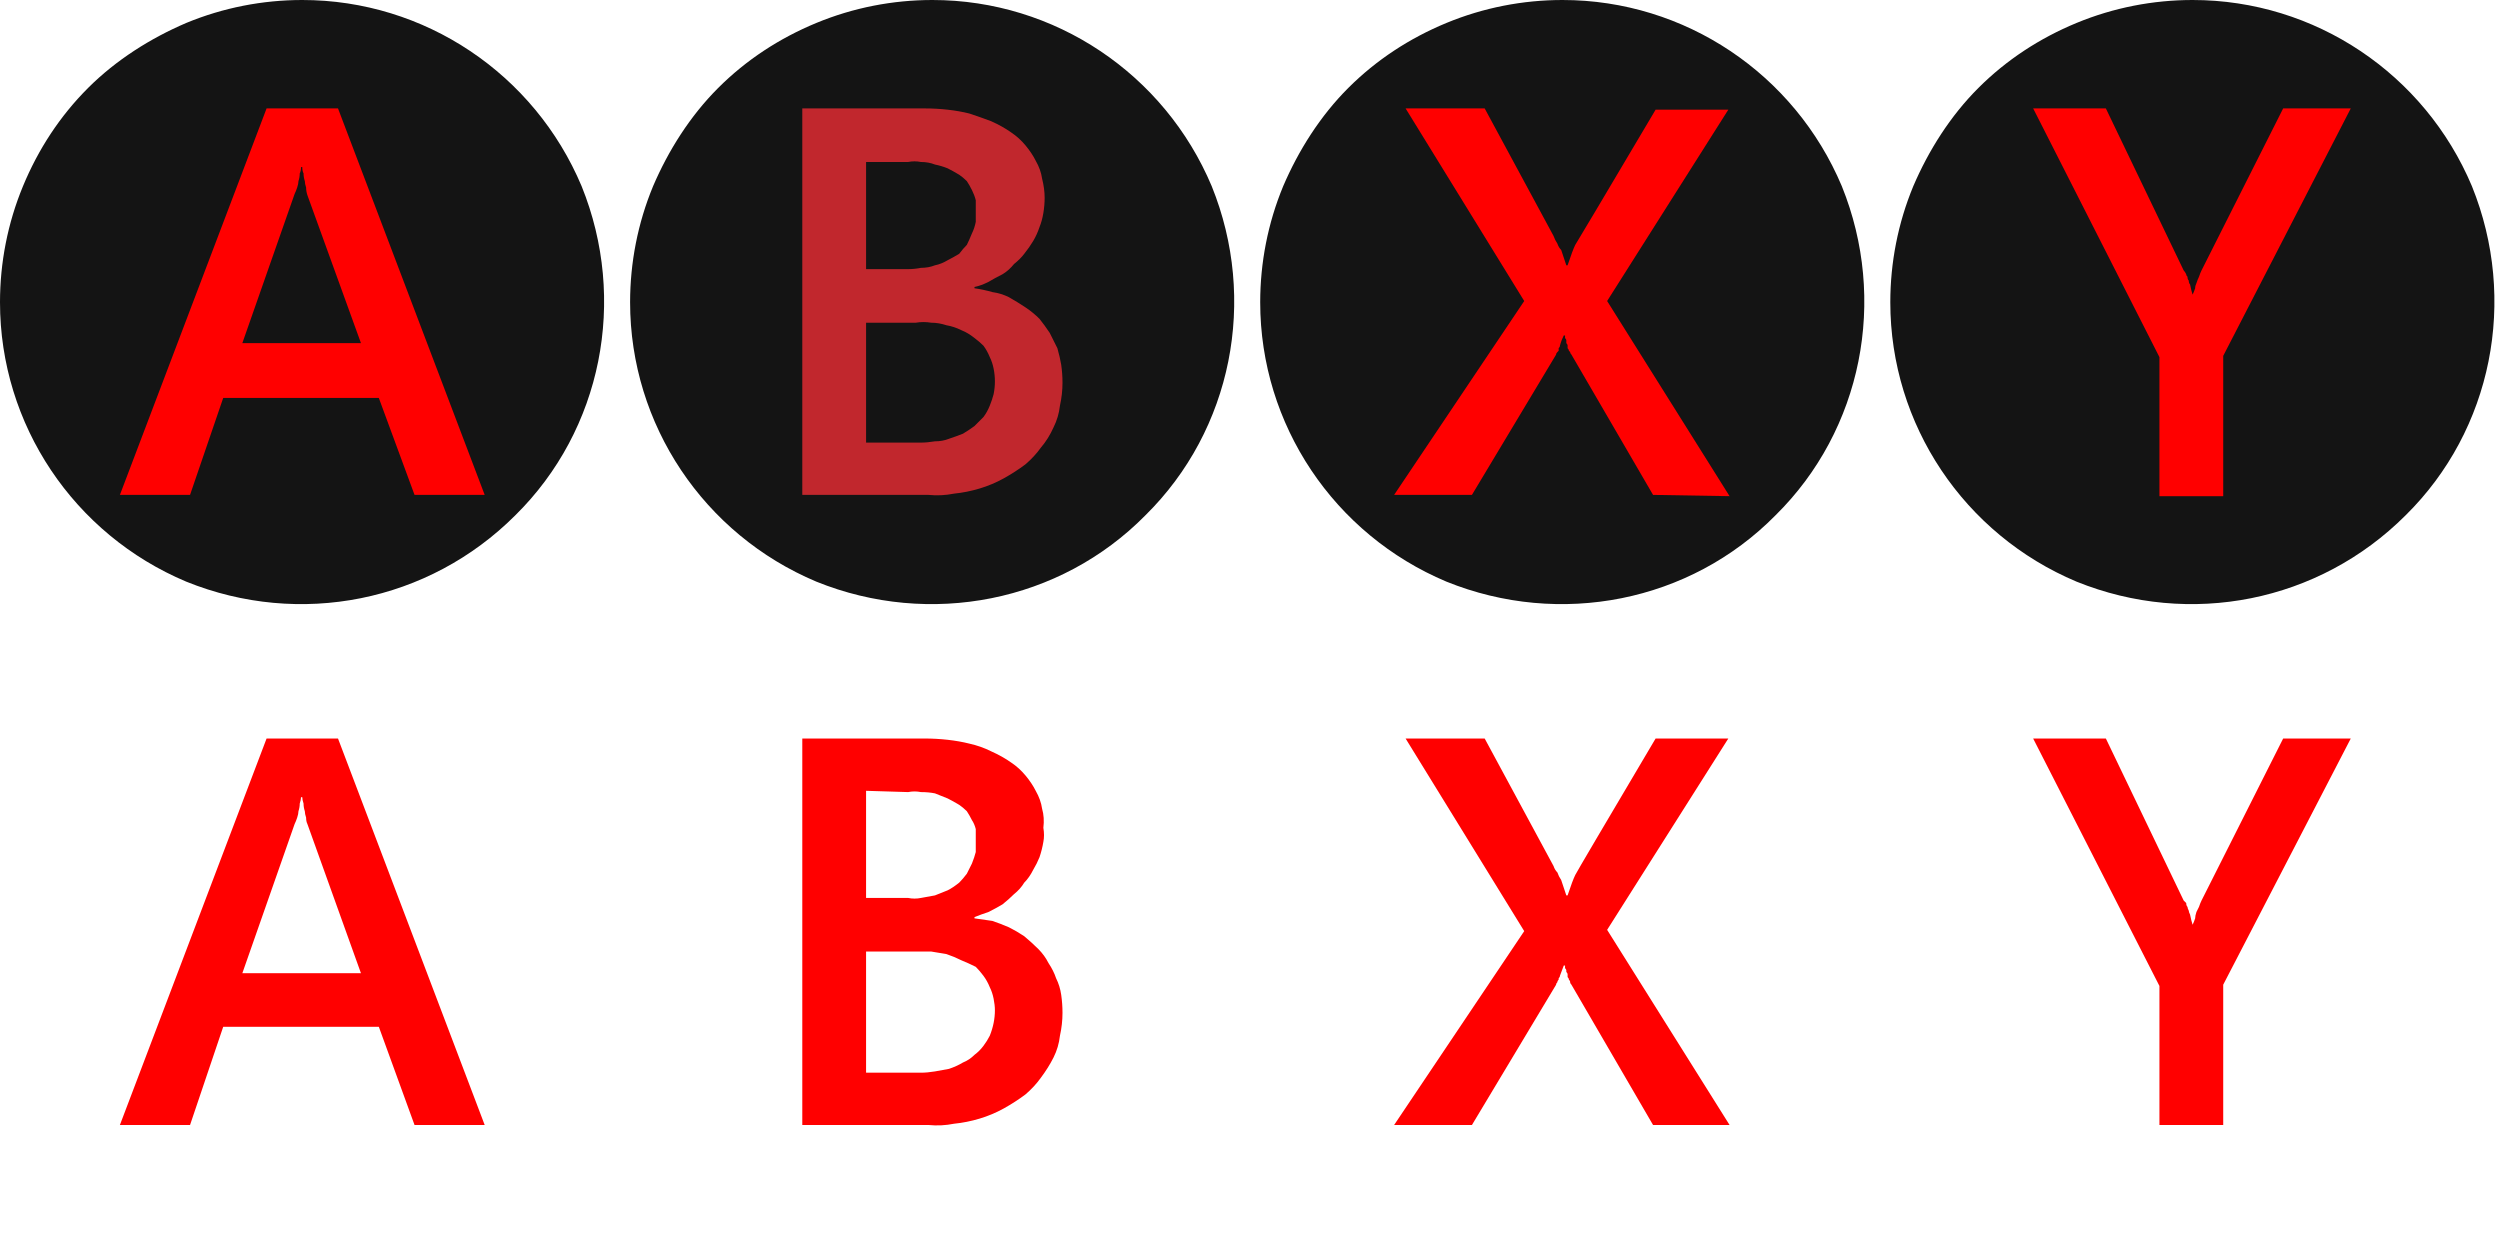 <svg version="1.2" xmlns="http://www.w3.org/2000/svg" viewBox="0 0 196 97" width="196" height="97">
	<title>abxy-svg</title>
	<defs>
		<filter x="-50%" y="-50%" width="200%" height="200%" id="f1" ><feDropShadow dx="0" dy="0" stdDeviation="2.083" flood-color="#ff0000" flood-opacity="1.5"/></filter>
		<filter x="-50%" y="-50%" width="200%" height="200%" id="f2" ><feDropShadow dx="0" dy="0" stdDeviation="2.083" flood-color="#ff0000" flood-opacity="1.5"/></filter>
		<filter x="-50%" y="-50%" width="200%" height="200%" id="f4" ><feDropShadow dx="0" dy="0" stdDeviation="2.083" flood-color="#ff0000" flood-opacity="1.5"/></filter>
		<filter x="-50%" y="-50%" width="200%" height="200%" id="f5" ><feDropShadow dx="0" dy="0" stdDeviation="2.083" flood-color="#ff0000" flood-opacity="1.5"/></filter>
		<filter x="-50%" y="-50%" width="200%" height="200%" id="f6" ><feDropShadow dx="0" dy="0" stdDeviation="2.083" flood-color="#ff0000" flood-opacity="1.5"/></filter>
		<filter x="-50%" y="-50%" width="200%" height="200%" id="f7" ><feDropShadow dx="0" dy="0" stdDeviation="2.083" flood-color="#ff0000" flood-opacity="1.5"/></filter>
		<filter x="-50%" y="-50%" width="200%" height="200%" id="f8" ><feDropShadow dx="0" dy="0" stdDeviation="2.083" flood-color="#ff0000" flood-opacity="1.5"/></filter>
		<filter x="-50%" y="-50%" width="200%" height="200%" id="f9" ><feDropShadow dx="0" dy="0" stdDeviation="2.083" flood-color="#ff0000" flood-opacity="1.5"/></filter>
	</defs>
	<style>
		.s0 { filter: url(#f1);fill: #141414 } 
		.s1 { fill: #ff0000 } 
		.s2 { filter: url(#f2);fill: #141414 } 
		.s3 { fill: #c1272d } 
		.s4 { filter: url(#f4);fill: #141414 } 
		.s5 { filter: url(#f5);fill: #141414 } 
		.s6 { filter: url(#f6);fill: #ffffff } 
		.s7 { filter: url(#f7);fill: #ffffff } 
		.s8 { filter: url(#f8);fill: #ffffff } 
		.s9 { filter: url(#f9);fill: #ffffff } 
	</style>
	<g id="Layer">
		<g id="Layer">
			<g id="A">
				<path id="Layer" class="s0" d="m23.7 0c9.6 0 18.2 5.8 21.9 14.6 3.6 8.9 1.6 19.1-5.2 25.8-6.8 6.8-16.9 8.8-25.8 5.2-8.8-3.7-14.6-12.3-14.6-21.9 0-3.1 0.6-6.2 1.8-9.1 1.2-2.9 2.9-5.5 5.1-7.7 2.2-2.2 4.9-3.9 7.7-5.1 2.9-1.2 6-1.8 9.1-1.8z"/>
			</g>
			<g id="Layer">
				<path id="Layer" fill-rule="evenodd" class="s1" d="m32.5 38.8l-2.8-7.6h-12.2l-2.6 7.6h-5.5l11.5-30.3h5.6l11.5 30.3zm-8.8-25.7h-0.1q0 0.3-0.1 0.5 0 0.3-0.1 0.6 0 0.2-0.1 0.5-0.1 0.3-0.2 0.5l-4.1 11.7h9.3l-4.2-11.6q-0.1-0.3-0.1-0.6-0.1-0.3-0.1-0.5-0.1-0.3-0.1-0.6-0.1-0.2-0.1-0.5z"/>
			</g>
		</g>
		<g id="Layer">
			<g id="B">
				<path id="Layer" class="s2" d="m73.1 0c9.6 0 18.2 5.8 21.9 14.6 3.6 8.9 1.6 19.1-5.2 25.8-6.7 6.8-16.9 8.8-25.8 5.2-8.8-3.7-14.6-12.3-14.6-21.9 0-3.1 0.6-6.2 1.8-9.1 1.2-2.8 2.9-5.5 5.1-7.7 2.2-2.2 4.8-3.9 7.7-5.1 2.9-1.2 6-1.8 9.1-1.8z"/>
			</g>
			<filter id="f2">
				<feFlood flood-color="#ff0000" flood-opacity="1" />
				<feBlend mode="normal" in2="SourceGraphic"/>
				<feComposite in2="SourceAlpha" operator="in" />
			</filter>
			<g id="Layer" filter="url(#f2)">
				<path id="Layer" fill-rule="evenodd" class="s3" d="m83.3 30q0 0.9-0.2 1.8-0.1 0.9-0.5 1.7-0.4 0.9-1 1.6-0.5 0.7-1.2 1.3-0.8 0.6-1.7 1.1-0.9 0.5-1.9 0.8-1 0.3-2 0.4-1 0.2-2 0.1h-9.9v-30.3h9.6q0.9 0 1.8 0.1 0.9 0.1 1.7 0.3 0.9 0.3 1.7 0.6 0.9 0.4 1.6 0.9 0.6 0.4 1.1 1 0.5 0.6 0.8 1.2 0.4 0.7 0.5 1.4 0.2 0.8 0.2 1.5 0 0.6-0.1 1.2-0.1 0.6-0.3 1.1-0.2 0.6-0.5 1.1-0.3 0.5-0.7 1-0.3 0.4-0.8 0.8-0.4 0.5-0.9 0.8-0.6 0.3-1.1 0.6-0.6 0.3-1.1 0.4v0.1q0.7 0.1 1.4 0.3 0.7 0.1 1.3 0.4 0.7 0.4 1.3 0.8 0.6 0.4 1.1 0.9 0.4 0.5 0.8 1.1 0.3 0.6 0.6 1.2 0.2 0.7 0.3 1.3 0.1 0.7 0.1 1.4zm-6.8-13.5q0-0.4 0-0.8-0.1-0.4-0.3-0.8-0.2-0.4-0.4-0.7-0.3-0.3-0.6-0.5-0.5-0.3-0.9-0.5-0.5-0.2-1-0.3-0.5-0.2-1.1-0.2-0.5-0.1-1 0h-3.3v8.4h3.3q0.5 0 1-0.1 0.6 0 1.1-0.2 0.5-0.1 1-0.4 0.4-0.2 0.9-0.5 0.3-0.4 0.6-0.7 0.2-0.4 0.4-0.9 0.2-0.4 0.3-0.9 0-0.5 0-0.9zm1.5 13.4q0-0.5-0.1-1-0.1-0.5-0.3-0.9-0.2-0.5-0.5-0.9-0.3-0.3-0.7-0.6-0.5-0.4-1-0.6-0.6-0.3-1.2-0.4-0.6-0.2-1.2-0.2-0.6-0.1-1.2 0h-3.9v9.4h4.3q0.5 0 1.1-0.1 0.6 0 1.1-0.2 0.6-0.2 1.1-0.4 0.5-0.3 0.9-0.6 0.4-0.4 0.7-0.7 0.3-0.4 0.5-0.9 0.2-0.5 0.3-0.9 0.1-0.5 0.1-1z"/>
			</g>
		</g>
		<g id="Layer">
			<g id="Y">
				<path id="Layer" class="s4" d="m171.9 0c9.6 0 18.2 5.8 21.9 14.6 3.6 8.9 1.6 19.1-5.2 25.8-6.8 6.8-16.9 8.8-25.8 5.2-8.8-3.7-14.6-12.3-14.6-21.9 0-3.1 0.6-6.2 1.8-9.1 1.2-2.8 2.9-5.5 5.1-7.7 2.2-2.2 4.8-3.9 7.7-5.1 2.9-1.2 6-1.8 9.1-1.8z"/>
			</g>
			<g id="Layer">
				<path id="Layer" class="s1" d="m174.3 27.9v11h-5v-10.9l-9.9-19.5h5.7l6.1 12.7q0.1 0.1 0.2 0.3 0 0.1 0.1 0.2 0 0.2 0.1 0.3 0 0.2 0.1 0.3 0.1 0.5 0.2 0.8 0.1-0.2 0.2-0.5 0-0.2 0.1-0.4 0.1-0.3 0.2-0.5 0.1-0.3 0.2-0.5l6.4-12.7h5.3z"/>
			</g>
		</g>
		<g id="Layer">
			<g id="X">
				<path id="Layer" class="s5" d="m122.5 0c9.6 0 18.2 5.8 21.9 14.6 3.6 8.9 1.6 19.1-5.2 25.8-6.7 6.8-16.9 8.8-25.8 5.2-8.8-3.7-14.6-12.3-14.6-21.9 0-3.1 0.6-6.2 1.8-9.1 1.2-2.8 2.9-5.5 5.1-7.7 2.2-2.2 4.8-3.9 7.7-5.1 2.9-1.2 6-1.8 9.1-1.8z"/>
			</g>
			<g id="Layer">
				<path id="Layer" class="s1" d="m129.6 38.8l-6.4-11q-0.1-0.1-0.1-0.2 0 0-0.1-0.1 0-0.1-0.1-0.2 0-0.1 0-0.2 0-0.1-0.1-0.2 0-0.1 0-0.2 0-0.1-0.1-0.2 0-0.1 0-0.2h-0.1q-0.2 0.4-0.3 0.8 0 0.1-0.1 0.2 0 0.1 0 0.2-0.1 0.1-0.1 0.1-0.1 0.1-0.1 0.2l-6.6 11h-6.1l10.2-15.2-9.3-15.1h6.2l5.4 10q0.1 0.3 0.3 0.6 0.1 0.3 0.3 0.5 0.1 0.3 0.2 0.6 0.1 0.3 0.2 0.6h0.1q0.4-1.2 0.6-1.6 0.2-0.3 6.3-10.6h5.7l-9.5 15 9.6 15.3z"/>
			</g>
		</g>
	</g>
	<g id="Layer">
		<g id="Layer">
			<g id="A-2">
				<path id="Layer" class="s6" d="m23.7 49.4c9.6 0 18.2 5.8 21.9 14.6 3.6 8.9 1.6 19-5.2 25.8-6.8 6.8-16.9 8.8-25.8 5.1-8.8-3.6-14.6-12.3-14.6-21.8 0-3.2 0.6-6.2 1.8-9.1 1.2-2.9 2.9-5.5 5.1-7.7 2.2-2.2 4.9-3.9 7.7-5.1 2.9-1.2 6-1.8 9.1-1.8z"/>
			</g>
			<g id="Layer">
				<path id="Layer" fill-rule="evenodd" class="s1" d="m32.5 88.2l-2.8-7.7h-12.2l-2.6 7.7h-5.5l11.5-30.3h5.6l11.5 30.3zm-8.8-25.7h-0.1q0 0.2-0.1 0.5 0 0.3-0.1 0.6 0 0.2-0.1 0.5-0.1 0.3-0.2 0.5l-4.1 11.7h9.3l-4.2-11.7q-0.1-0.2-0.1-0.5-0.1-0.3-0.1-0.5-0.1-0.3-0.1-0.6-0.1-0.3-0.1-0.5z"/>
			</g>
		</g>
		<g id="Layer">
			<g id="B-2">
				<path id="Layer" class="s7" d="m73.1 49.4c9.6 0 18.2 5.7 21.9 14.6 3.6 8.8 1.6 19-5.2 25.8-6.7 6.8-16.9 8.8-25.8 5.1-8.8-3.6-14.6-12.3-14.6-21.8 0-3.2 0.6-6.2 1.8-9.1 1.2-2.9 2.9-5.5 5.1-7.7 2.2-2.2 4.8-3.9 7.7-5.1 2.9-1.2 6-1.8 9.1-1.8z"/>
			</g>
			<g id="Layer">
				<path id="Layer" fill-rule="evenodd" class="s1" d="m83.3 79.4q0 0.9-0.2 1.8-0.1 0.9-0.5 1.7-0.4 0.8-1 1.6-0.5 0.7-1.2 1.3-0.8 0.6-1.7 1.1-0.9 0.5-1.9 0.8-1 0.3-2 0.4-1 0.2-2 0.1h-9.9v-30.3h9.6q0.9 0 1.8 0.1 0.9 0.1 1.7 0.3 0.9 0.2 1.7 0.6 0.9 0.4 1.6 0.9 0.6 0.4 1.1 1 0.5 0.6 0.8 1.2 0.4 0.7 0.5 1.4 0.2 0.7 0.1 1.5 0.1 0.6 0 1.1-0.1 0.6-0.3 1.2-0.2 0.5-0.5 1-0.3 0.6-0.7 1-0.3 0.5-0.8 0.9-0.4 0.4-0.9 0.8-0.5 0.3-1.1 0.6-0.6 0.2-1.1 0.4v0.1q0.7 0.1 1.4 0.2 0.6 0.2 1.3 0.5 0.6 0.3 1.2 0.7 0.6 0.5 1.1 1 0.5 0.5 0.8 1.1 0.4 0.6 0.6 1.2 0.3 0.6 0.4 1.3 0.1 0.7 0.1 1.4zm-6.8-13.6q0-0.4 0-0.8-0.1-0.4-0.3-0.7-0.2-0.4-0.4-0.7-0.3-0.3-0.6-0.5-0.5-0.3-0.9-0.5-0.5-0.2-1-0.4-0.5-0.1-1.1-0.1-0.5-0.1-1 0l-3.3-0.1v8.4h3.3q0.5 0.1 1 0 0.6-0.1 1.1-0.2 0.5-0.2 1-0.4 0.4-0.2 0.9-0.6 0.3-0.3 0.6-0.7 0.2-0.4 0.4-0.8 0.2-0.5 0.3-0.9 0-0.5 0-1zm1.5 13.4q0-0.4-0.1-0.9-0.1-0.5-0.3-0.9-0.2-0.5-0.5-0.9-0.3-0.4-0.6-0.7-0.6-0.3-1.1-0.5-0.6-0.3-1.2-0.5-0.6-0.1-1.2-0.2-0.6 0-1.2 0h-3.9v9.5h4.3q0.5 0 1.1-0.1 0.6-0.1 1.1-0.2 0.6-0.2 1.1-0.5 0.5-0.2 0.9-0.6 0.4-0.3 0.7-0.7 0.3-0.4 0.5-0.8 0.2-0.5 0.3-1 0.1-0.5 0.1-1z"/>
			</g>
		</g>
		<g id="Layer">
			<g id="Y-2">
				<path id="Layer" class="s8" d="m171.9 49.4c9.6 0 18.2 5.7 21.9 14.6 3.6 8.8 1.6 19-5.2 25.8-6.8 6.8-16.9 8.8-25.8 5.1-8.8-3.6-14.6-12.3-14.6-21.8 0-3.2 0.6-6.2 1.8-9.1 1.2-2.9 2.9-5.5 5.1-7.7 2.2-2.2 4.8-3.9 7.7-5.1 2.9-1.2 6-1.8 9.1-1.8z"/>
			</g>
			<g id="Layer">
				<path id="Layer" class="s1" d="m174.3 77.2v11h-5v-10.9l-9.9-19.4h5.7l6.1 12.7q0.1 0.1 0.2 0.2 0 0.2 0.1 0.3 0 0.1 0.1 0.3 0 0.1 0.1 0.3 0.1 0.5 0.2 0.8 0.1-0.2 0.2-0.5 0-0.2 0.1-0.5 0.1-0.2 0.2-0.4 0.1-0.3 0.2-0.5l6.4-12.7h5.3z"/>
			</g>
		</g>
		<g id="Layer">
			<g id="X-2">
				<path id="Layer" class="s9" d="m122.5 49.4c9.6 0 18.2 5.7 21.9 14.6 3.6 8.8 1.6 19-5.2 25.8-6.7 6.8-16.9 8.8-25.8 5.1-8.8-3.6-14.6-12.3-14.6-21.8 0-3.1 0.6-6.2 1.8-9.1 1.2-2.9 2.9-5.5 5.1-7.7 2.2-2.2 4.8-3.9 7.7-5.1 2.9-1.2 6-1.8 9.1-1.8z"/>
			</g>
			<g id="Layer">
				<path id="Layer" class="s1" d="m129.6 88.2l-6.4-11q-0.1-0.1-0.1-0.2 0-0.1-0.1-0.2 0-0.1-0.1-0.2 0-0.1 0-0.2 0-0.1-0.1-0.2 0 0 0-0.1 0-0.1-0.1-0.2 0-0.1 0-0.2h-0.1c-0.1 0.3-0.2 0.5-0.3 0.8q0 0.1-0.1 0.2 0 0 0 0.1-0.1 0.1-0.1 0.2-0.1 0.1-0.1 0.2l-6.6 11h-6.1l10.2-15.2-9.3-15.1h6.2l5.4 10q0.1 0.3 0.3 0.5 0.1 0.3 0.3 0.6 0.1 0.3 0.2 0.6 0.1 0.3 0.2 0.6h0.1q0.4-1.2 0.6-1.6 0.2-0.4 6.3-10.7h5.7l-9.5 15 9.6 15.3z"/>
			</g>
		</g>
	</g>
</svg>
